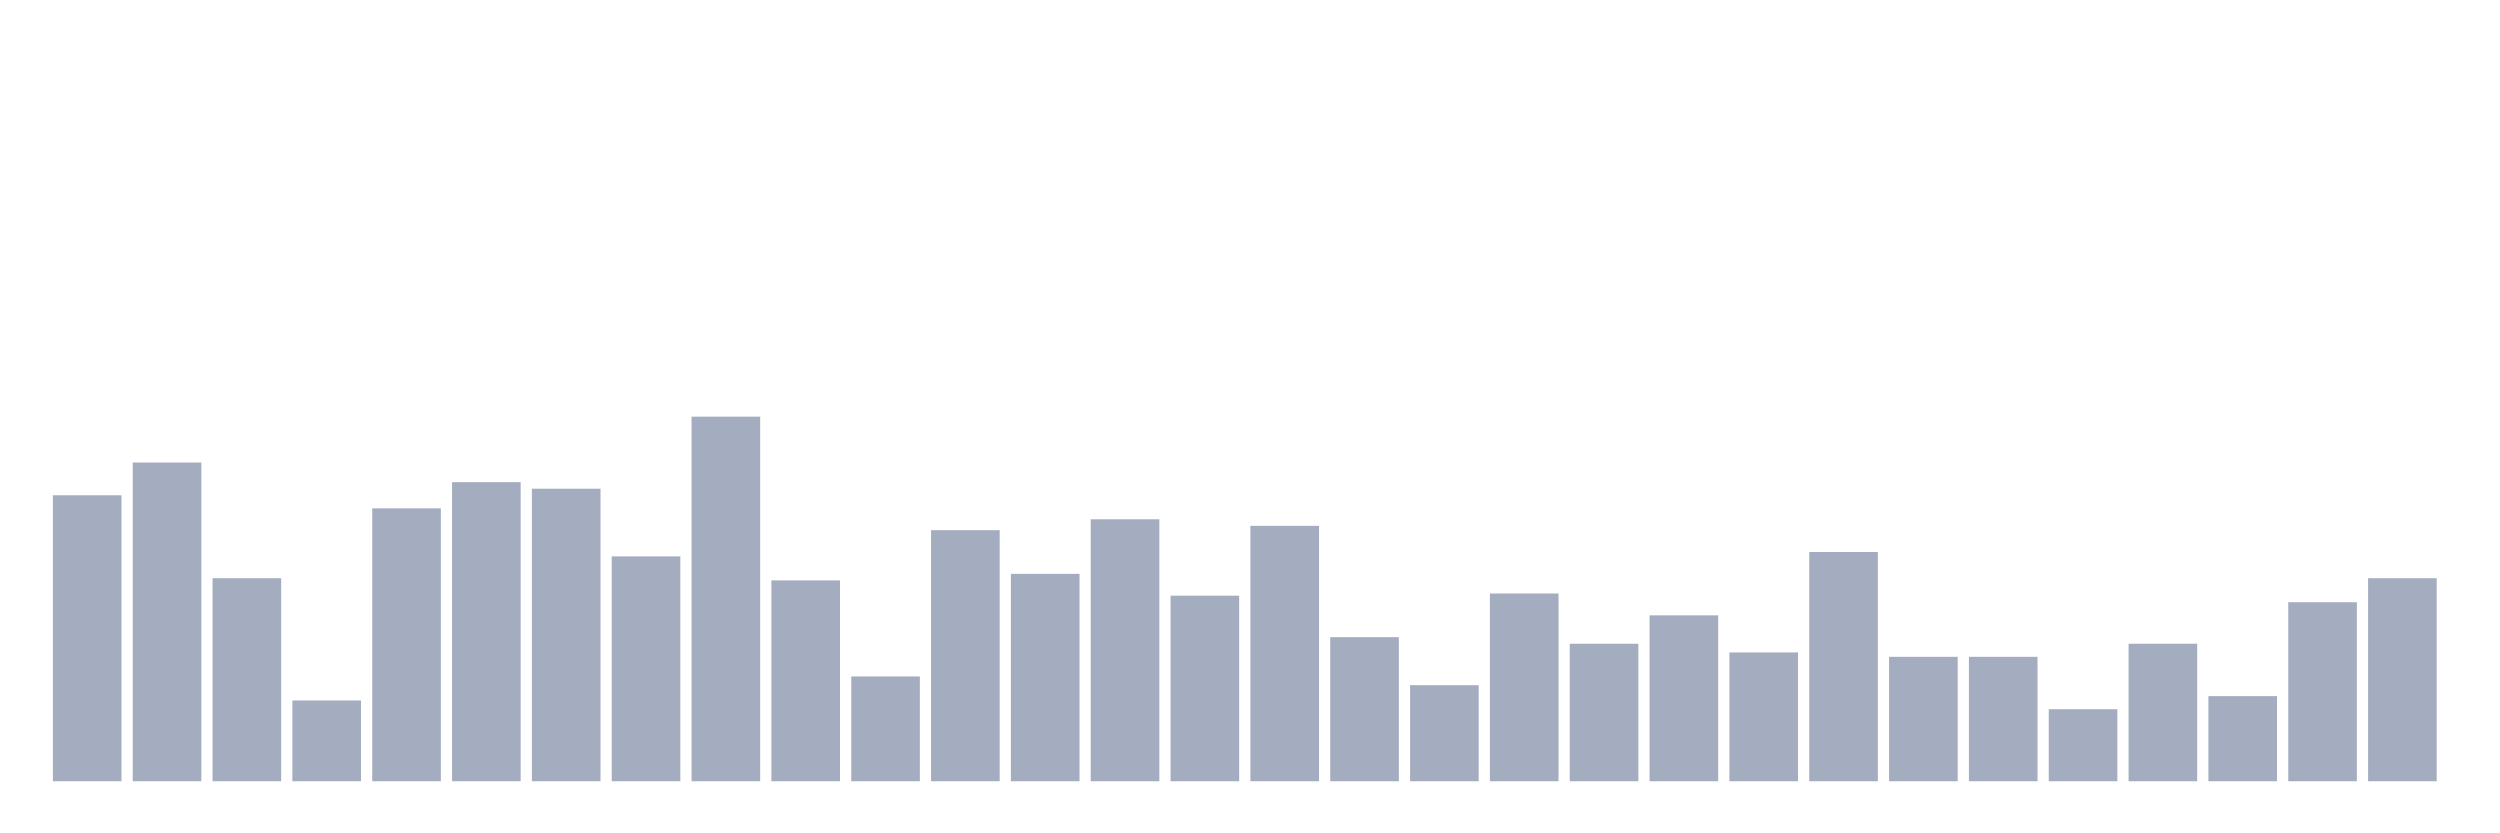 <svg xmlns="http://www.w3.org/2000/svg" viewBox="0 0 480 160"><g transform="translate(10,10)"><rect class="bar" x="0.153" width="13.175" y="85.09" height="54.91" fill="rgb(164,173,192)"></rect><rect class="bar" x="15.482" width="13.175" y="78.802" height="61.198" fill="rgb(164,173,192)"></rect><rect class="bar" x="30.81" width="13.175" y="101.018" height="38.982" fill="rgb(164,173,192)"></rect><rect class="bar" x="46.138" width="13.175" y="124.491" height="15.509" fill="rgb(164,173,192)"></rect><rect class="bar" x="61.466" width="13.175" y="87.605" height="52.395" fill="rgb(164,173,192)"></rect><rect class="bar" x="76.794" width="13.175" y="82.575" height="57.425" fill="rgb(164,173,192)"></rect><rect class="bar" x="92.123" width="13.175" y="83.832" height="56.168" fill="rgb(164,173,192)"></rect><rect class="bar" x="107.451" width="13.175" y="96.826" height="43.174" fill="rgb(164,173,192)"></rect><rect class="bar" x="122.779" width="13.175" y="70" height="70" fill="rgb(164,173,192)"></rect><rect class="bar" x="138.107" width="13.175" y="101.437" height="38.563" fill="rgb(164,173,192)"></rect><rect class="bar" x="153.436" width="13.175" y="119.88" height="20.12" fill="rgb(164,173,192)"></rect><rect class="bar" x="168.764" width="13.175" y="91.796" height="48.204" fill="rgb(164,173,192)"></rect><rect class="bar" x="184.092" width="13.175" y="100.18" height="39.82" fill="rgb(164,173,192)"></rect><rect class="bar" x="199.42" width="13.175" y="89.701" height="50.299" fill="rgb(164,173,192)"></rect><rect class="bar" x="214.748" width="13.175" y="104.371" height="35.629" fill="rgb(164,173,192)"></rect><rect class="bar" x="230.077" width="13.175" y="90.958" height="49.042" fill="rgb(164,173,192)"></rect><rect class="bar" x="245.405" width="13.175" y="112.335" height="27.665" fill="rgb(164,173,192)"></rect><rect class="bar" x="260.733" width="13.175" y="121.557" height="18.443" fill="rgb(164,173,192)"></rect><rect class="bar" x="276.061" width="13.175" y="103.952" height="36.048" fill="rgb(164,173,192)"></rect><rect class="bar" x="291.39" width="13.175" y="113.593" height="26.407" fill="rgb(164,173,192)"></rect><rect class="bar" x="306.718" width="13.175" y="108.144" height="31.856" fill="rgb(164,173,192)"></rect><rect class="bar" x="322.046" width="13.175" y="115.269" height="24.731" fill="rgb(164,173,192)"></rect><rect class="bar" x="337.374" width="13.175" y="95.988" height="44.012" fill="rgb(164,173,192)"></rect><rect class="bar" x="352.702" width="13.175" y="116.108" height="23.892" fill="rgb(164,173,192)"></rect><rect class="bar" x="368.031" width="13.175" y="116.108" height="23.892" fill="rgb(164,173,192)"></rect><rect class="bar" x="383.359" width="13.175" y="126.168" height="13.832" fill="rgb(164,173,192)"></rect><rect class="bar" x="398.687" width="13.175" y="113.593" height="26.407" fill="rgb(164,173,192)"></rect><rect class="bar" x="414.015" width="13.175" y="123.653" height="16.347" fill="rgb(164,173,192)"></rect><rect class="bar" x="429.344" width="13.175" y="105.629" height="34.371" fill="rgb(164,173,192)"></rect><rect class="bar" x="444.672" width="13.175" y="101.018" height="38.982" fill="rgb(164,173,192)"></rect></g></svg>